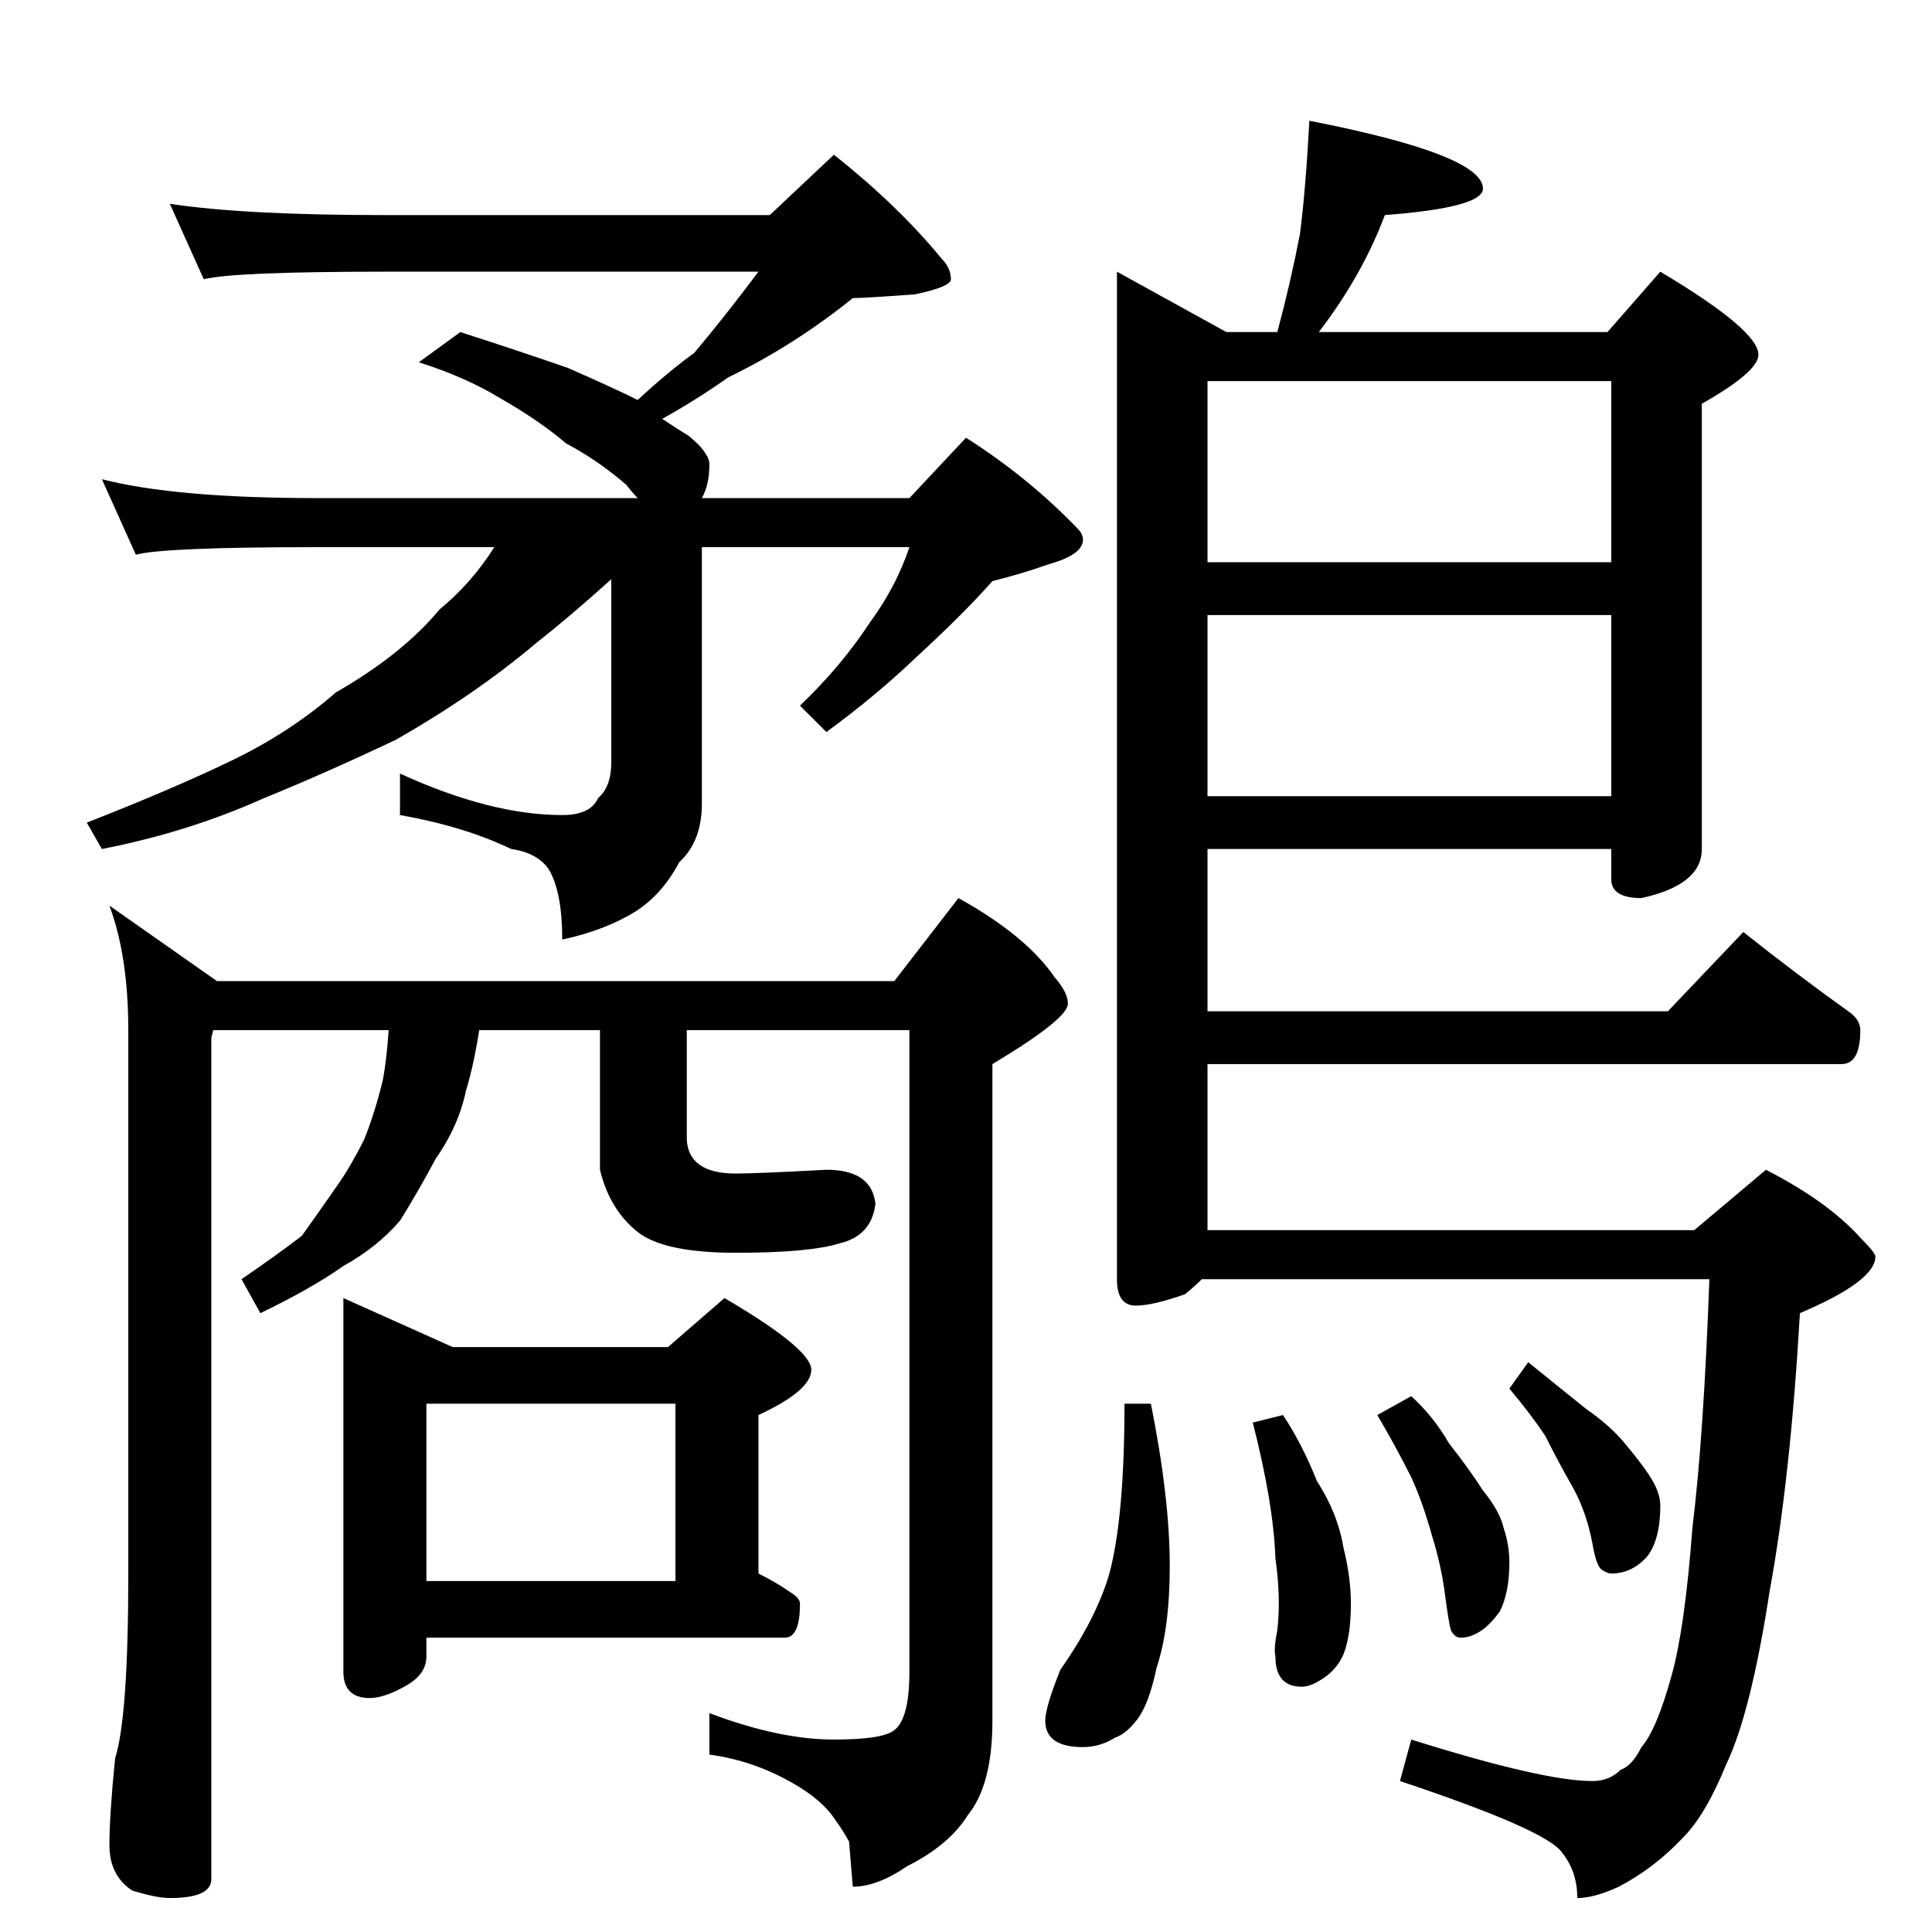 <?xml version="1.0" standalone="no"?>
<!DOCTYPE svg PUBLIC "-//W3C//DTD SVG 1.1//EN" "http://www.w3.org/Graphics/SVG/1.1/DTD/svg11.dtd" >
<svg xmlns="http://www.w3.org/2000/svg" xmlns:xlink="http://www.w3.org/1999/xlink" version="1.1" viewBox="0 -204 1024 1024">
  <g transform="matrix(1 0 0 -1 0 820)">
   <path fill="currentColor"
d="M90 916q39 -6 114 -6h204l34 32q34 -27 57 -55q5 -5 5 -11q0 -4 -19 -8q-27 -2 -33 -2q-31 -25 -66 -42q-17 -12 -35 -22q9 -6 14 -9q6 -5 8 -8q3 -4 3 -7q0 -11 -4 -18h110l30 32q33 -21 59 -48q3 -3 3 -6q0 -8 -18 -13q-14 -5 -30 -9q-15 -17 -40 -40q-22 -21 -48 -40
l-14 14q22 21 37 44q14 19 21 40h-110v-136q0 -20 -12 -31q-9 -17 -23 -26q-16 -10 -39 -15q0 25 -7 37q-6 9 -20 11q-25 12 -59 18v22q48 -22 86 -22q15 0 19 9q7 6 7 19v97q-21 -19 -40 -34q-32 -27 -74 -51q-38 -18 -70 -31q-40 -18 -86 -27l-8 14q46 18 77 33t55 36
q35 20 55 44q17 14 29 33h-94q-81 0 -96 -4l-18 40q39 -10 114 -10h170q-3 3 -6 7q-15 13 -32 22q-14 12 -35 24q-18 11 -43 19l22 16q31 -10 57 -19q25 -11 37 -17q15 14 30 25q16 19 34 43h-198q-80 0 -96 -4zM58 544l57 -40h359l34 44q36 -20 51 -42q7 -8 7 -14
q0 -8 -40 -32v-348q0 -34 -13 -50q-10 -16 -32 -27q-16 -11 -29 -11l-2 24q-4 7 -7 11q-7 11 -23 20q-21 12 -44 15v22q37 -14 66 -14q26 0 32 5q8 6 8 31v340h-118v-58q1 -18 26 -18q11 0 48 2q24 0 26 -18q-2 -17 -19 -21q-16 -5 -55 -5q-38 0 -52 11q-15 12 -20 33v74
h-64q-3 -19 -7 -32q-4 -19 -16 -36q-9 -17 -19 -33q-12 -14 -30 -24q-17 -12 -44 -25l-10 18q19 13 32 23q10 14 19 27q7 10 14 24q6 15 10 32q2 11 3 26h-93l-1 -4v-446q0 -10 -22 -10q-7 0 -20 4q-12 8 -12 24t3 46q7 22 7 98v288q0 39 -10 66zM182 336l58 -26h114l30 26
q46 -27 46 -38t-28 -24v-84q10 -5 17 -10q5 -3 5 -6q0 -18 -8 -18h-190v-10q0 -9 -10 -15q-12 -7 -20 -7q-14 0 -14 14v198zM226 186h132v94h-132v-94zM694 960q92 -18 92 -36q0 -10 -52 -14q-12 -32 -35 -62h153l28 32q52 -31 52 -44q0 -9 -30 -26v-236q0 -19 -32 -26
q-16 0 -16 10v16h-214v-86h244l40 42q29 -23 57 -43q5 -4 5 -9q0 -18 -10 -18h-336v-88h258l38 32q33 -17 50 -36q8 -8 8 -10q0 -13 -40 -30q-5 -87 -16 -147q-10 -65 -23 -92q-11 -27 -23 -39q-15 -16 -34 -26q-13 -6 -22 -6q0 14 -8 24q-8 12 -86 38l6 22q70 -22 96 -22
q9 0 15 6q6 2 11 12q8 9 16 38q7 25 11 78q6 49 9 132h-269q-4 -4 -9 -8q-17 -6 -26 -6q-10 0 -10 14v534l58 -32h27q7 26 12 52q3 23 5 60zM640 602h214v96h-214v-96zM640 726h214v96h-214v-96zM610 280q10 -50 10 -86q0 -33 -7 -54q-4 -19 -10 -27t-12 -10q-8 -5 -17 -5
q-20 0 -20 14q0 7 8 27q19 27 26 51q8 30 8 90h14zM680 274q10 -15 18 -35q11 -17 14 -35q4 -16 4 -30q0 -17 -4 -27q-4 -9 -13 -14q-5 -3 -9 -3q-14 0 -14 16q-1 4 1 14q2 17 -1 38q-1 29 -12 72zM748 284q12 -11 20 -25q11 -14 18 -25q9 -11 11 -20q3 -9 3 -18
q0 -16 -5 -26q-10 -14 -21 -14q-3 0 -5 4q-1 3 -3 18q-2 16 -7 32q-5 18 -11 31q-8 16 -18 33zM810 302q16 -13 31 -25q13 -9 21 -19q10 -12 14 -19t4 -13q0 -18 -7 -27q-8 -9 -19 -9q-2 0 -5 2t-5 14q-3 16 -10 29q-8 14 -15 28q-8 12 -19 25z" />
  </g>

</svg>
